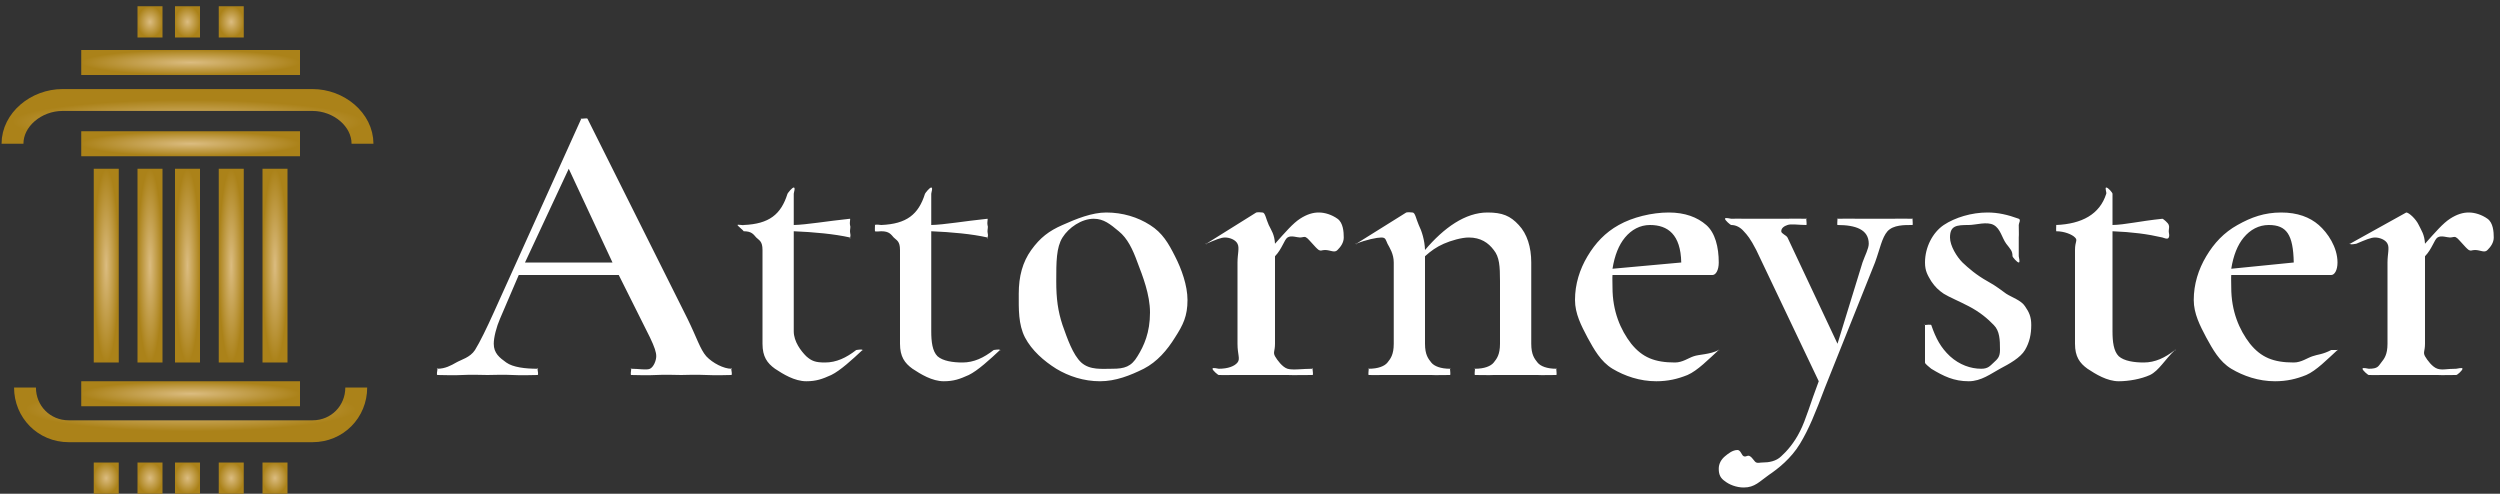 <svg width="400" height="79" viewBox="0 0 400 79" fill="none" xmlns="http://www.w3.org/2000/svg">
<rect x="0" y="0" width="400" height="79" fill="#333333" stroke="none"/>
<path d="M117 59C117 58.742 117.217 59 117 59C117 59.258 117.217 60 117 60C116.178 60 114.819 60.086 113 60C111.181 59.914 109.822 60 109 60C107.918 60 106.472 59.914 105 60C103.528 60.086 101.822 60 101 60C100.827 60 101 59.258 101 59C100.827 59 101 58.742 101 59C102.256 59 103.437 59.258 104 59C104.607 58.699 105 57.645 105 57C105 56.355 104.736 55.547 104 54L99 44H83L80 51C79.437 52.289 79 53.968 79 55C79 56.504 79.918 57.226 81 58C82.082 58.773 84.051 59 86 59C86 58.742 86.216 59 86 59C86 59.258 86.216 60 86 60C85.221 60 83.472 60.086 82 60C80.355 59.914 79.212 60 78 60C76.831 60 75.559 59.914 74 60C72.614 60.086 70.909 60 70 60C69.783 60 70 59.258 70 59C69.783 59 70 58.742 70 59C71.212 59 72.177 58.473 73 58C73.823 57.527 75.221 57.203 76 56C76.779 54.753 77.918 52.407 79 50L93 19C92.697 19 93.087 18.871 93 19C93.303 19 93.957 18.871 94 19L110 51C111.516 54.095 112.004 55.839 113 57C114.039 58.117 115.831 59 117 59ZM84 42H98L91 27L84 42ZM137 56C137.13 56 137.913 55.828 138 56C138.13 55.914 138.13 56.172 138 56C136.398 57.504 134.429 59.312 133 60C131.571 60.645 130.602 61 129 61C127.138 61 125.299 59.859 124 59C122.744 58.097 122 57.063 122 55V40C122 38.581 121.477 38.473 121 38C120.567 37.527 120.299 37 119 37C119.087 37.086 118.957 37 119 37C118.957 36.871 118 36.129 118 36C118 35.871 118.957 36.086 119 36C118.957 36 119.087 35.871 119 36C123.07 35.828 124.961 34.31 126 31C126.087 30.828 126.74 30 127 30C127.303 30 127 30.828 127 31V36C129.036 35.957 132.276 35.387 136 35C136.087 35 135.913 35.656 136 36C136.13 36.301 136 36.613 136 37C136 37.387 136.173 37.613 136 38C136.173 38.043 135.87 38.387 136 38C133.575 37.441 130.161 37.129 127 37V53C127 54.676 128.178 56.183 129 57C129.866 57.773 130.484 58 132 58C133.819 58 135.398 57.246 137 56ZM159 56C159.13 56 159.914 55.828 160 56C160.13 55.914 160.13 56.172 160 56C158.398 57.504 156.429 59.312 155 60C153.571 60.645 152.603 61 151 61C149.138 61 147.299 59.859 146 59C144.745 58.097 144 57.063 144 55V40C144 38.581 143.477 38.473 143 38C142.567 37.527 142.299 37 141 37C140.957 37 140.087 37.086 140 37C139.957 36.871 140 36.129 140 36C139.957 36.086 140 35.871 140 36C140.087 35.871 140.957 36 141 36C145.071 35.828 146.961 34.31 148 31C148.087 30.828 148.74 30 149 30C149.304 30 149 30.828 149 31V36C151.036 35.957 154.277 35.387 158 35C158.087 35 157.914 35.656 158 36C158.13 36.301 158 36.613 158 37C158 37.387 158.174 37.613 158 38C158.174 38.043 157.87 38.387 158 38C155.576 37.441 152.162 37.129 149 37V53C149 54.676 149.178 56.183 150 57C150.866 57.773 152.485 58 154 58C155.819 58 157.398 57.246 159 56ZM176 61C173.402 61 170.992 60.203 169 59C167.007 57.753 165.082 56.063 164 54C162.917 51.893 163 49.45 163 47C163 44.206 163.614 41.934 165 40C166.429 38.022 167.835 36.945 170 36C172.208 35.011 174.705 34 177 34C179.641 34 182.051 34.753 184 36C185.992 37.246 186.961 38.936 188 41C189.039 43.02 190 45.678 190 48C190 50.579 189.299 51.979 188 54C186.744 56.02 185.164 57.882 183 59C180.835 60.074 178.511 61 176 61ZM178 59C179.905 59 181.004 58.676 182 57C183.039 55.323 184 53.224 184 50C184 47.12 182.822 44.149 182 42C181.221 39.85 180.385 38.117 179 37C177.657 35.882 176.602 35 175 35C173.051 35 170.995 36.409 170 38C169.004 39.59 169 41.905 169 45C169 47.794 169.264 49.764 170 52C170.779 54.192 171.657 56.753 173 58C174.385 59.246 176.311 59 178 59ZM211 34C211.996 34 213.091 34.355 214 35C214.909 35.645 215 37.097 215 38C215 38.816 214.52 39.484 214 40C213.523 40.516 212.866 40 212 40C211.437 40 211.39 40.215 211 40C210.653 39.742 210.39 39.429 210 39C209.61 38.613 209.303 38.172 209 38C208.697 37.785 208.433 38 208 38C207.523 38 206.563 37.613 206 38C205.48 38.344 205.126 39.839 204 41V55C204 56.203 203.653 56.355 204 57C204.347 57.602 205.178 58.742 206 59C206.822 59.258 208.398 59 210 59C210 58.742 210.173 59 210 59C210 59.258 210.173 60 210 60C208.571 60 206.866 60.043 206 60H201H197C196.393 60.043 196.082 60 195 60C194.87 60 194 59.258 194 59C194 58.742 194.87 59 195 59C196.472 59 197.523 58.602 198 58C198.477 57.398 198 56.762 198 55V42C198 40.624 198.347 39.645 198 39C197.697 38.355 196.736 38 196 38C195.35 38 194.516 38.355 193 39C193.087 39.215 192.827 39 193 39C192.87 39.043 192.913 38.785 193 39L201 34C201.26 33.914 201.957 34 202 34C202.433 34 202.567 35.054 203 36C203.433 36.902 203.913 37.495 204 39C205.689 37.108 206.874 35.73 208 35C209.126 34.269 210.091 34 211 34ZM249 59C249 58.742 249.13 59 249 59C249 59.258 249.13 60 249 60C247.917 60 246.606 60.043 246 60H243H239C238.35 60.043 237.082 60 236 60C235.87 60 236 59.258 236 59C235.87 59 236 58.742 236 59C237.472 59 238.523 58.602 239 58C239.476 57.398 240 56.762 240 55V45C240 42.592 239.909 41.117 239 40C238.134 38.839 236.905 38 235 38C233.874 38 232.169 38.484 231 39C229.831 39.516 228.952 40.14 228 41V55C228 56.762 228.523 57.398 229 58C229.476 58.602 230.527 59 232 59C232 58.742 232.13 59 232 59C232 59.258 232.13 60 232 60C230.917 60 229.606 60.043 229 60H225H221C220.393 60.043 220.082 60 219 60C218.87 60 219 59.258 219 59C218.87 59 219 58.742 219 59C220.472 59 221.523 58.602 222 58C222.476 57.398 223 56.762 223 55V42C223 40.624 222.346 39.645 222 39C221.696 38.355 221.735 38 221 38C220.35 38 218.515 38.355 217 39C217.086 39.215 216.826 39 217 39C216.87 39.043 216.913 38.785 217 39L225 34C225.26 33.914 225.956 34 226 34C226.433 34 226.566 35.011 227 36C227.476 36.945 227.956 38.452 228 40C231.031 36.432 234.449 34 238 34C240.381 34 241.657 34.538 243 36C244.342 37.418 245 39.549 245 42V55C245 56.762 245.523 57.398 246 58C246.476 58.602 247.527 59 249 59ZM275 56C274.913 55.828 275.087 56 275 56C275.087 55.914 275.13 56.172 275 56C273.398 57.461 271.602 59.312 270 60C268.398 60.645 266.862 61 265 61C262.359 61 259.949 60.16 258 59C256.094 57.839 255.039 55.891 254 54C253.004 52.108 252 50.192 252 48C252 45.463 252.744 43.106 254 41C255.256 38.893 256.835 37.203 259 36C261.208 34.753 264.315 34 267 34C269.598 34 271.571 34.753 273 36C274.429 37.246 275 39.549 275 42C275 43.246 274.52 44 274 44H258C257.957 44.387 258 45.226 258 46C258 49.782 259.268 52.764 261 55C262.776 57.192 264.752 58 268 58C269.212 58 270.178 57.258 271 57C271.822 56.699 273.614 56.73 275 56ZM264 36C262.398 36 261.039 36.753 260 38C259.004 39.203 258.347 40.85 258 43L269 42C268.913 37.529 266.858 36 264 36ZM306 35C306 34.742 306.086 35 306 35C306 35.258 306.086 36 306 36C304.701 36 302.952 35.968 302 37C301.091 38.031 300.779 39.893 300 42L292 62C290.441 66.126 289.429 68.635 288 71C286.571 73.364 284.472 75.011 283 76C281.527 77.031 280.775 78 279 78C277.787 78 276.65 77.516 276 77C275.306 76.527 275 75.988 275 75C275 74.14 275.436 73.473 276 73C276.52 72.57 277.221 72 278 72C278.52 72 278.653 72.871 279 73C279.39 73.172 279.61 72.742 280 73C280.433 73.258 280.696 73.871 281 74C281.346 74.129 281.523 74 282 74C282.995 74 284.177 73.816 285 73C285.865 72.226 287.091 70.848 288 69C288.952 67.151 289.701 64.396 291 61L281 40C280.047 38.151 279.563 37.602 279 37C278.48 36.398 277.779 36 277 36C276.87 36 276 35.258 276 35C276 34.742 276.87 35 277 35C278.125 35 278.393 34.957 279 35H282H286C286.65 34.957 287.874 35 289 35C289 34.742 289.13 35 289 35C289 35.258 289.13 36 289 36C287.831 36 286.563 35.785 286 36C285.48 36.172 285 36.484 285 37C285 37.387 285.783 37.613 286 38L294 55L298 42C298.39 40.882 299 39.773 299 39C299 36.721 296.901 36 294 36C293.913 36 294 35.258 294 35C293.913 35 294 34.742 294 35C295.169 35 296.393 34.957 297 35H301H303C303.476 34.957 304.961 35 306 35ZM312 38C312 39.332 313.091 41.097 314 42C314.953 42.902 316.225 44.011 318 45C319.559 45.859 320.178 46.441 321 47C321.866 47.559 323.394 48.054 324 49C324.65 49.945 325 50.667 325 52C325 53.461 324.736 54.753 324 56C323.265 57.246 321.473 58.226 320 59C318.571 59.773 316.993 61 315 61C312.619 61 310.993 60.203 309 59C308.74 58.742 308 58.258 308 58V52C307.784 52 308 51.871 308 52C308.26 51.957 308.957 51.914 309 52C309.736 54.149 310.528 55.624 312 57C313.516 58.375 315.311 59 317 59C318.083 59 318.394 58.559 319 58C319.607 57.441 320 57.117 320 56C320 54.366 319.953 52.945 319 52C318.048 51.011 316.819 49.945 315 49C313.528 48.226 311.823 47.516 311 47C310.178 46.441 309.607 45.902 309 45C308.437 44.054 308 43.375 308 42C308 39.549 309.225 37.203 311 36C312.819 34.796 315.446 34 318 34C319.689 34 321.225 34.355 323 35C323.39 35.172 323 35.699 323 36C323 36.988 323.044 37.441 323 38V41C323 41.129 323.26 42 323 42C322.74 42 322 41.129 322 41C322 40.14 321.693 39.902 321 39C320.307 38.054 320.083 36.602 319 36C317.918 35.398 316.126 36 315 36C313.008 36 312 36.108 312 38ZM348 56C347.913 55.828 348.13 56 348 56C348.13 55.914 348.13 56.172 348 56C346.397 57.504 345.429 59.312 344 60C342.571 60.645 340.602 61 339 61C337.137 61 335.299 59.859 334 59C332.744 58.097 332 57.063 332 55V40C332 38.581 332.476 38.473 332 38C331.566 37.527 330.299 37 329 37C329.086 37.086 328.956 37 329 37C328.956 36.871 329 36.129 329 36C328.956 36.086 329 35.871 329 36C328.956 36 329.086 35.871 329 36C333.07 35.828 335.961 34.31 337 31C337.086 30.828 336.74 30 337 30C337.303 30 338 30.828 338 31V36C340.035 35.957 342.276 35.387 346 35C346.086 35 346.913 35.656 347 36C347.13 36.301 347 36.613 347 37C347 37.387 347.173 37.613 347 38C346.87 38.387 346.173 38.043 346 38C343.575 37.441 341.161 37.129 338 37V53C338 54.676 338.177 56.183 339 57C339.865 57.773 341.484 58 343 58C344.819 58 346.397 57.246 348 56ZM374 56C373.913 55.828 374.087 56 374 56C374.087 55.914 374.13 56.172 374 56C372.398 57.461 370.602 59.312 369 60C367.398 60.645 365.862 61 364 61C361.359 61 358.949 60.16 357 59C355.094 57.839 354.039 55.891 353 54C352.004 52.108 351 50.192 351 48C351 45.463 351.744 43.106 353 41C354.256 38.893 355.835 37.203 358 36C360.208 34.753 362.315 34 365 34C367.598 34 369.571 34.753 371 36C372.429 37.246 374 39.549 374 42C374 43.246 373.52 44 373 44H357C356.957 44.387 357 45.226 357 46C357 49.782 358.268 52.764 360 55C361.776 57.192 363.752 58 367 58C368.212 58 369.178 57.258 370 57C370.822 56.699 371.614 56.73 373 56H374ZM363 36C361.398 36 360.039 36.753 359 38C358.004 39.203 357.347 40.85 357 43L367 42C366.913 37.529 365.858 36 363 36ZM395 34C395.995 34 397.091 34.355 398 35C398.909 35.645 399 37.097 399 38C399 38.816 398.52 39.484 398 40C397.523 40.516 396.865 40 396 40C395.436 40 395.39 40.215 395 40C394.653 39.742 394.39 39.429 394 39C393.61 38.613 393.303 38.172 393 38C392.696 37.785 392.433 38 392 38C391.523 38 390.563 37.613 390 38C389.48 38.344 389.125 39.839 388 41V55C388 56.203 387.653 56.355 388 57C388.346 57.602 389.177 58.742 390 59C390.822 59.258 391.397 59 393 59C393.173 59 394 58.742 394 59C394 59.258 393.173 60 393 60C391.571 60 390.865 60.043 390 60H385H381C380.393 60.043 380.082 60 379 60C378.87 60 378 59.258 378 59C378 58.742 378.87 59 379 59C380.472 59 380.523 58.602 381 58C381.476 57.398 382 56.762 382 55V42C382 40.624 382.346 39.645 382 39C381.696 38.355 380.735 38 380 38C379.35 38 378.515 38.355 377 39C376.826 39 376.086 39.215 376 39C375.87 39.043 375.913 38.785 376 39L385 34C384.956 34 385.26 33.914 385 34C385.433 34 386.566 35.054 387 36C387.433 36.902 387.913 37.495 388 39C389.689 37.108 390.874 35.73 392 35C393.125 34.269 394.091 34 395 34Z" fill="white"/>
<path d="M58 23C58 19.134 54.2 16 50 16H10C5.8 16 2 19.134 2 23" stroke="url(#paint0_radial_2_769)" stroke-width="3.5" stroke-miterlimit="10"/>
<path d="M4 62C4 65.866 7.026 69 11 69H50C53.974 69 57 65.866 57 62" stroke="url(#paint1_radial_2_769)" stroke-width="3.5" stroke-miterlimit="10"/>
<path d="M19 27H15V58H19V27Z" fill="url(#paint2_radial_2_769)"/>
<path d="M26 27H22V58H26V27Z" fill="url(#paint3_radial_2_769)"/>
<path d="M32 27H28V58H32V27Z" fill="url(#paint4_radial_2_769)"/>
<path d="M39 27H35V58H39V27Z" fill="url(#paint5_radial_2_769)"/>
<path d="M46 27H42V58H46V27Z" fill="url(#paint6_radial_2_769)"/>
<path d="M19 74H15V79H19V74Z" fill="url(#paint7_radial_2_769)"/>
<path d="M26 74H22V79H26V74Z" fill="url(#paint8_radial_2_769)"/>
<path d="M32 74H28V79H32V74Z" fill="url(#paint9_radial_2_769)"/>
<path d="M39 74H35V79H39V74Z" fill="url(#paint10_radial_2_769)"/>
<path d="M46 74H42V79H46V74Z" fill="url(#paint11_radial_2_769)"/>
<path d="M26 1H22V6H26V1Z" fill="url(#paint12_radial_2_769)"/>
<path d="M32 1H28V6H32V1Z" fill="url(#paint13_radial_2_769)"/>
<path d="M39 1H35V6H39V1Z" fill="url(#paint14_radial_2_769)"/>
<path d="M48 25V21H13V25H48Z" fill="url(#paint15_radial_2_769)"/>
<path d="M48 65V61H13V65H48Z" fill="url(#paint16_radial_2_769)"/>
<path d="M48 12V8H13V12H48Z" fill="url(#paint17_radial_2_769)"/>
<defs>
<radialGradient id="paint0_radial_2_769" cx="0" cy="0" r="1" gradientUnits="userSpaceOnUse" gradientTransform="translate(30 19.5) rotate(90) scale(3.5 28)">
<stop stop-color="#DBBC80"/>
<stop offset="1" stop-color="#AB8219"/>
</radialGradient>
<radialGradient id="paint1_radial_2_769" cx="0" cy="0" r="1" gradientUnits="userSpaceOnUse" gradientTransform="translate(30.5 65.5) rotate(90) scale(3.5 26.5)">
<stop stop-color="#DBBC80"/>
<stop offset="1" stop-color="#AB8219"/>
</radialGradient>
<radialGradient id="paint2_radial_2_769" cx="0" cy="0" r="1" gradientUnits="userSpaceOnUse" gradientTransform="translate(17 42.5) rotate(90) scale(15.5 2)">
<stop stop-color="#DBBC80"/>
<stop offset="1" stop-color="#AB8219"/>
</radialGradient>
<radialGradient id="paint3_radial_2_769" cx="0" cy="0" r="1" gradientUnits="userSpaceOnUse" gradientTransform="translate(24 42.5) rotate(90) scale(15.5 2)">
<stop stop-color="#DBBC80"/>
<stop offset="1" stop-color="#AB8219"/>
</radialGradient>
<radialGradient id="paint4_radial_2_769" cx="0" cy="0" r="1" gradientUnits="userSpaceOnUse" gradientTransform="translate(30 42.5) rotate(90) scale(15.5 2)">
<stop stop-color="#DBBC80"/>
<stop offset="1" stop-color="#AB8219"/>
</radialGradient>
<radialGradient id="paint5_radial_2_769" cx="0" cy="0" r="1" gradientUnits="userSpaceOnUse" gradientTransform="translate(37 42.5) rotate(90) scale(15.5 2)">
<stop stop-color="#DBBC80"/>
<stop offset="1" stop-color="#AB8219"/>
</radialGradient>
<radialGradient id="paint6_radial_2_769" cx="0" cy="0" r="1" gradientUnits="userSpaceOnUse" gradientTransform="translate(44 42.5) rotate(90) scale(15.5 2)">
<stop stop-color="#DBBC80"/>
<stop offset="1" stop-color="#AB8219"/>
</radialGradient>
<radialGradient id="paint7_radial_2_769" cx="0" cy="0" r="1" gradientUnits="userSpaceOnUse" gradientTransform="translate(17 76.5) rotate(90) scale(2.5 2)">
<stop stop-color="#DBBC80"/>
<stop offset="1" stop-color="#AB8219"/>
</radialGradient>
<radialGradient id="paint8_radial_2_769" cx="0" cy="0" r="1" gradientUnits="userSpaceOnUse" gradientTransform="translate(24 76.5) rotate(90) scale(2.5 2)">
<stop stop-color="#DBBC80"/>
<stop offset="1" stop-color="#AB8219"/>
</radialGradient>
<radialGradient id="paint9_radial_2_769" cx="0" cy="0" r="1" gradientUnits="userSpaceOnUse" gradientTransform="translate(30 76.5) rotate(90) scale(2.5 2)">
<stop stop-color="#DBBC80"/>
<stop offset="1" stop-color="#AB8219"/>
</radialGradient>
<radialGradient id="paint10_radial_2_769" cx="0" cy="0" r="1" gradientUnits="userSpaceOnUse" gradientTransform="translate(37 76.5) rotate(90) scale(2.5 2)">
<stop stop-color="#DBBC80"/>
<stop offset="1" stop-color="#AB8219"/>
</radialGradient>
<radialGradient id="paint11_radial_2_769" cx="0" cy="0" r="1" gradientUnits="userSpaceOnUse" gradientTransform="translate(44 76.5) rotate(90) scale(2.5 2)">
<stop stop-color="#DBBC80"/>
<stop offset="1" stop-color="#AB8219"/>
</radialGradient>
<radialGradient id="paint12_radial_2_769" cx="0" cy="0" r="1" gradientUnits="userSpaceOnUse" gradientTransform="translate(24 3.5) rotate(90) scale(2.5 2)">
<stop stop-color="#DBBC80"/>
<stop offset="1" stop-color="#AB8219"/>
</radialGradient>
<radialGradient id="paint13_radial_2_769" cx="0" cy="0" r="1" gradientUnits="userSpaceOnUse" gradientTransform="translate(30 3.5) rotate(90) scale(2.5 2)">
<stop stop-color="#DBBC80"/>
<stop offset="1" stop-color="#AB8219"/>
</radialGradient>
<radialGradient id="paint14_radial_2_769" cx="0" cy="0" r="1" gradientUnits="userSpaceOnUse" gradientTransform="translate(37 3.5) rotate(90) scale(2.5 2)">
<stop stop-color="#DBBC80"/>
<stop offset="1" stop-color="#AB8219"/>
</radialGradient>
<radialGradient id="paint15_radial_2_769" cx="0" cy="0" r="1" gradientUnits="userSpaceOnUse" gradientTransform="translate(30.5 23) rotate(-180) scale(17.5 2)">
<stop stop-color="#DBBC80"/>
<stop offset="1" stop-color="#AB8219"/>
</radialGradient>
<radialGradient id="paint16_radial_2_769" cx="0" cy="0" r="1" gradientUnits="userSpaceOnUse" gradientTransform="translate(30.5 63) rotate(-180) scale(17.5 2)">
<stop stop-color="#DBBC80"/>
<stop offset="1" stop-color="#AB8219"/>
</radialGradient>
<radialGradient id="paint17_radial_2_769" cx="0" cy="0" r="1" gradientUnits="userSpaceOnUse" gradientTransform="translate(30.5 10) rotate(-180) scale(17.5 2)">
<stop stop-color="#DBBC80"/>
<stop offset="1" stop-color="#AB8219"/>
</radialGradient>
</defs>
</svg>
